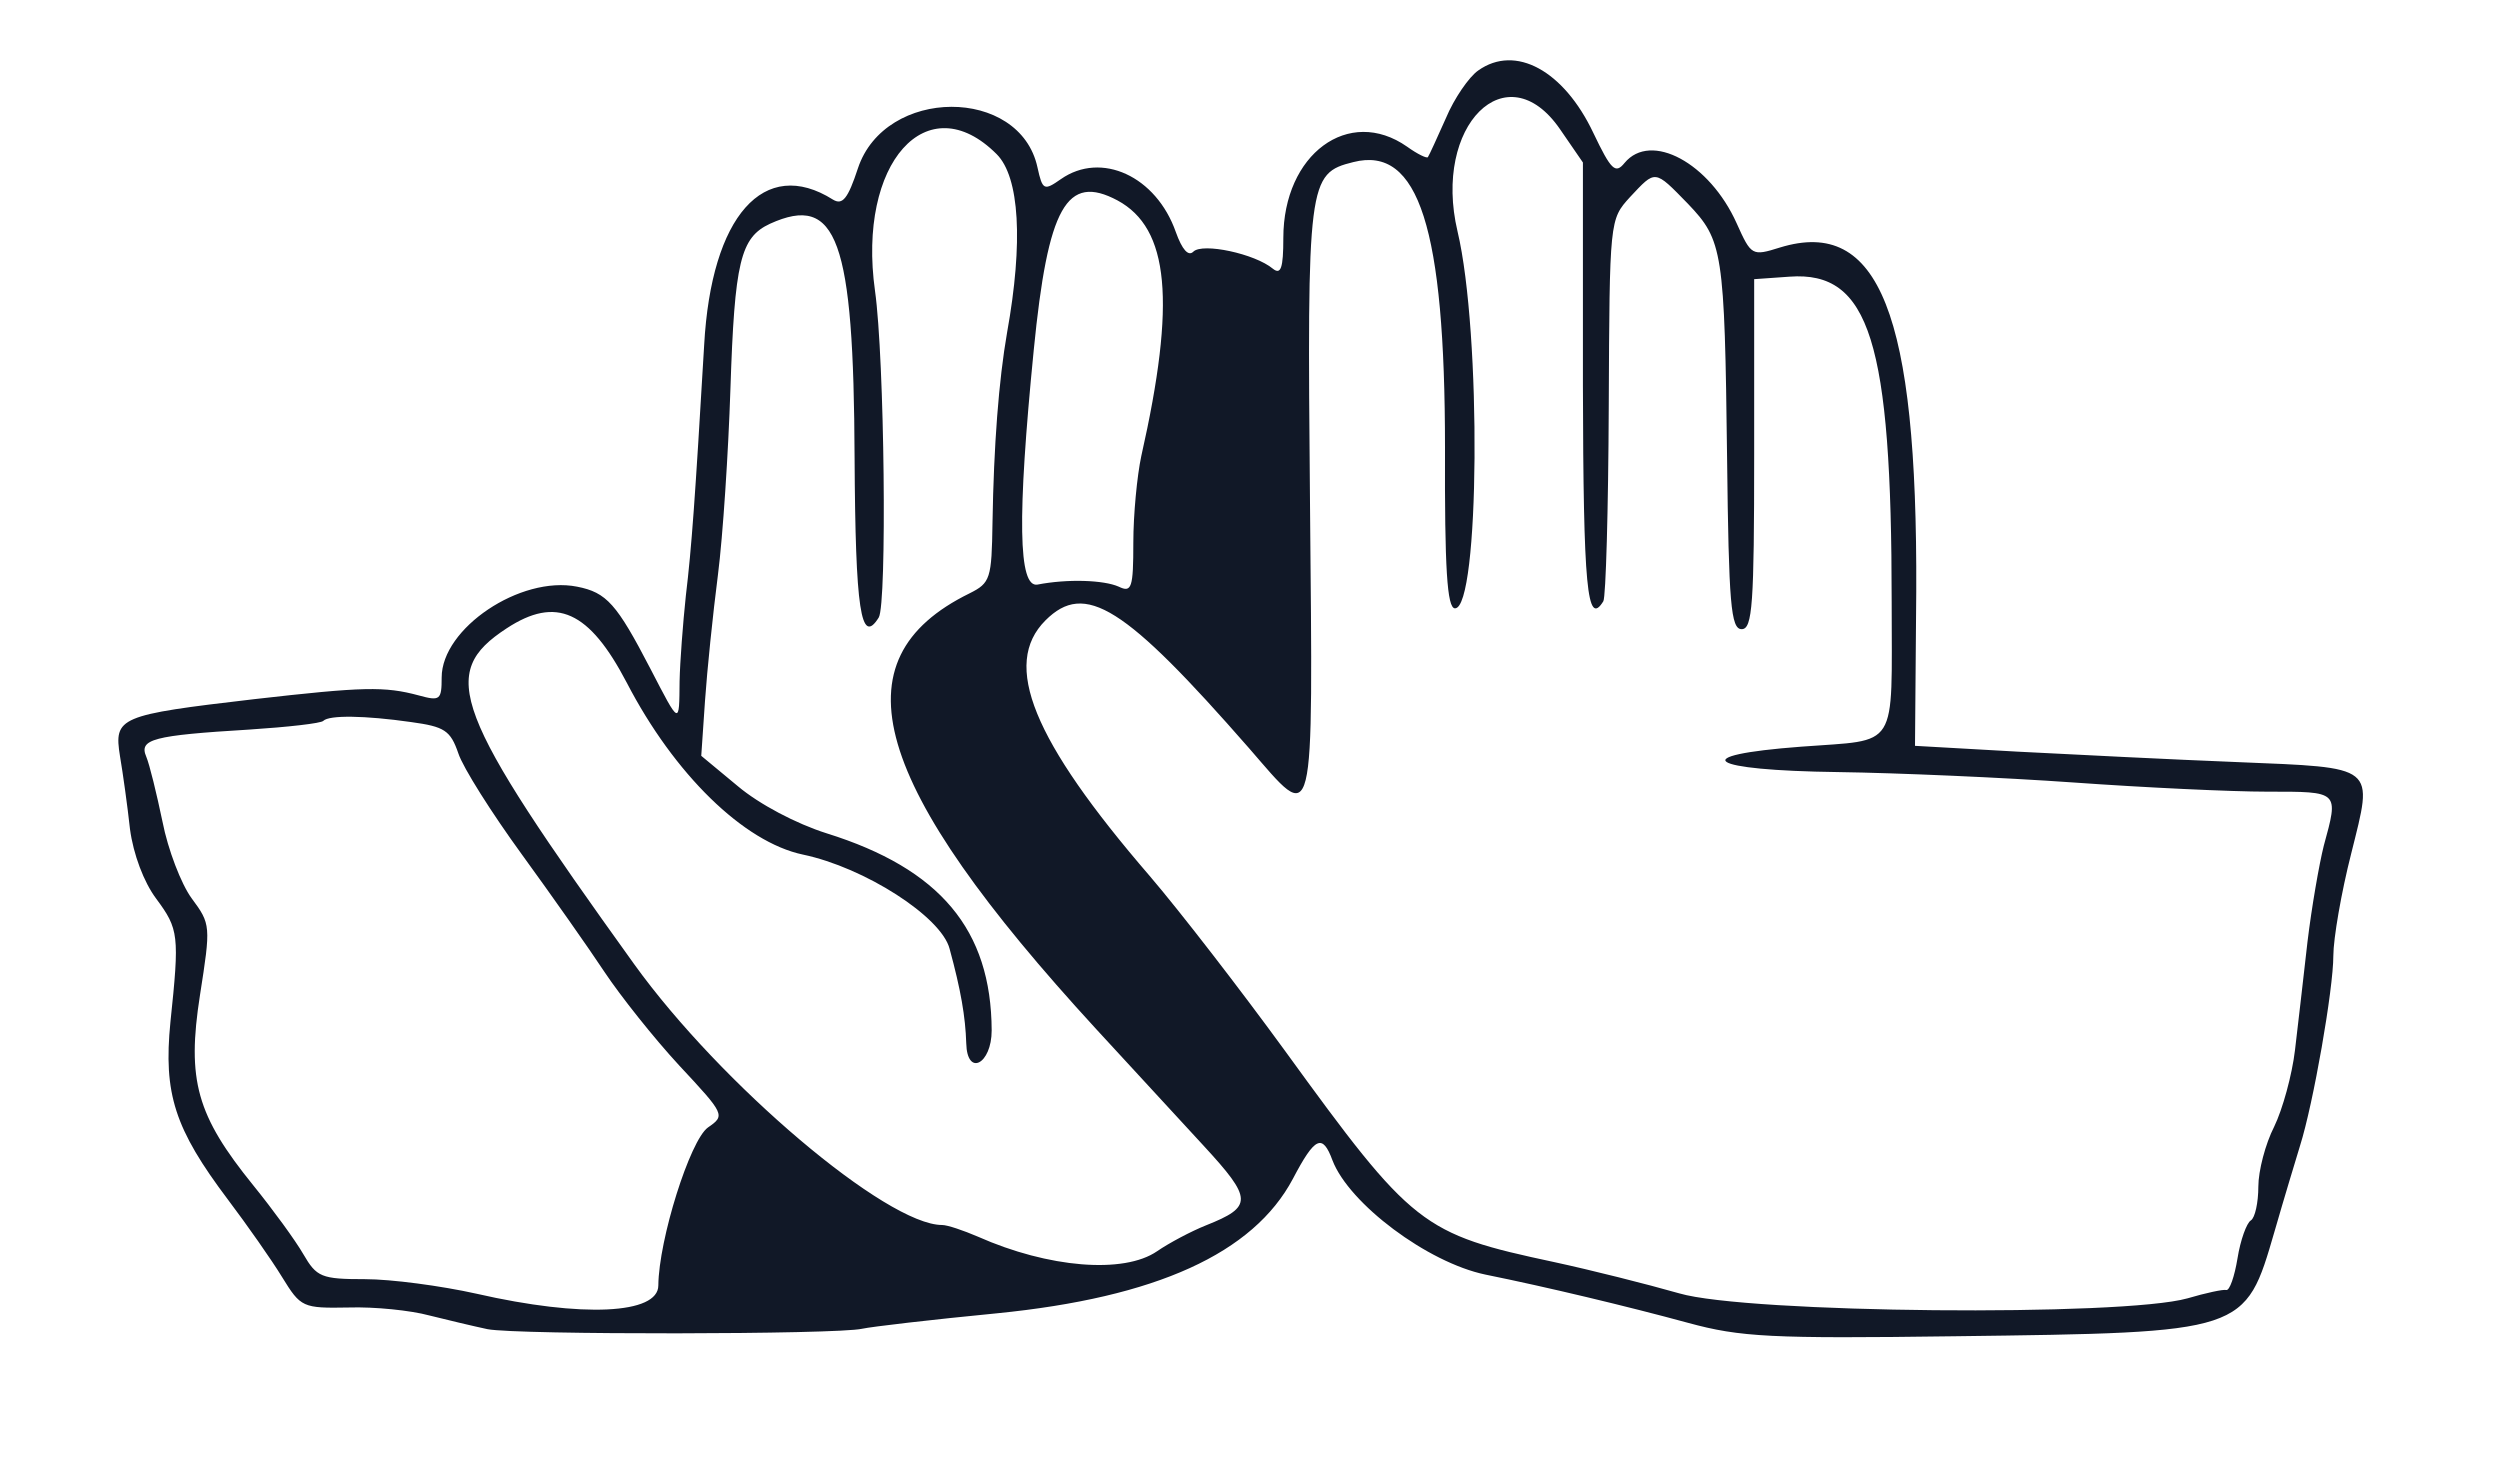 <?xml version="1.0" standalone="no"?>
<!DOCTYPE svg PUBLIC "-//W3C//DTD SVG 20010904//EN"
 "http://www.w3.org/TR/2001/REC-SVG-20010904/DTD/svg10.dtd">
<svg version="1.0" xmlns="http://www.w3.org/2000/svg"
 width="300pt" height="176pt" viewBox="0 0 300 176"
 preserveAspectRatio="xMidYMid meet">
<g transform="translate(0,176) scale(0.05,-0.05)"
   fill="#111827" stroke="none">
<path d="M3548 3351 c-22 -15 -58 -67 -78 -115 -21 -47 -40 -89 -43 -93 -2 -4
-25 7 -50 25 -140 98 -297 -18 -297 -219 0 -73 -6 -89 -25 -74 -43 36 -169 63
-191 41 -12 -12 -27 5 -42 47 -47 134 -179 195 -276 127 -40 -28 -44 -27 -56
28 -42 195 -366 194 -431 -2 -24 -73 -37 -89 -60 -75 -165 104 -292 -39 -309
-349 -22 -373 -30 -485 -44 -602 -7 -66 -14 -158 -15 -205 -1 -106 1 -107 -70
30 -81 156 -105 183 -176 197 -136 27 -325 -100 -325 -218 0 -54 -4 -57 -55
-43 -82 22 -132 21 -395 -9 -325 -38 -337 -43 -322 -137 7 -41 18 -120 24
-175 8 -60 33 -127 63 -167 54 -73 56 -87 34 -296 -17 -172 10 -256 138 -426
46 -61 105 -145 130 -186 45 -73 49 -75 160 -73 62 2 149 -7 193 -19 44 -11
107 -26 140 -33 71 -14 840 -13 899 1 23 5 168 22 323 37 383 38 616 144 711
323 53 101 71 109 95 44 40 -104 228 -245 367 -274 148 -30 340 -76 487 -116
125 -34 197 -38 640 -32 700 9 696 8 767 252 23 80 51 172 61 205 32 101 80
376 80 456 0 41 19 152 43 246 53 213 64 205 -274 219 -153 6 -390 18 -526 25
l-247 14 3 370 c3 666 -89 899 -327 826 -67 -21 -69 -20 -104 58 -65 145 -206
221 -269 145 -22 -27 -32 -18 -75 72 -71 150 -187 213 -276 150z m196 -141
l55 -80 0 -535 c1 -486 10 -581 49 -518 6 10 12 220 13 467 2 449 2 449 51
503 62 66 58 67 139 -16 84 -88 88 -113 94 -611 4 -349 9 -410 35 -410 26 0
30 60 30 420 l0 420 85 6 c192 14 245 -156 245 -781 0 -360 19 -329 -217 -347
-280 -21 -227 -57 89 -61 142 -2 396 -13 565 -25 168 -12 377 -22 465 -22 173
0 171 2 135 -130 -11 -44 -29 -147 -39 -230 -9 -82 -23 -199 -30 -260 -7 -60
-30 -143 -50 -184 -21 -41 -38 -106 -38 -144 0 -38 -8 -75 -18 -81 -10 -6 -25
-47 -32 -91 -7 -43 -19 -78 -27 -76 -7 2 -49 -7 -93 -20 -156 -44 -1057 -36
-1220 12 -77 22 -212 56 -300 75 -318 68 -339 84 -646 507 -107 147 -253 336
-325 420 -281 326 -355 508 -250 613 95 95 190 35 489 -307 160 -184 153 -214
146 588 -7 773 -5 792 104 819 157 40 220 -159 220 -686 -1 -290 5 -385 24
-385 59 0 64 661 6 905 -60 254 118 431 246 245z m-1352 -60 c55 -55 64 -211
25 -428 -20 -115 -32 -271 -35 -456 -2 -135 -5 -145 -55 -170 -324 -159 -237
-457 304 -1046 81 -88 197 -214 257 -279 119 -129 119 -147 6 -192 -35 -14
-88 -42 -117 -62 -80 -55 -261 -40 -430 35 -35 15 -73 28 -86 28 -133 0 -531
337 -739 626 -437 608 -471 698 -306 806 119 78 198 42 288 -130 114 -220 281
-383 423 -413 148 -31 332 -149 352 -226 27 -99 38 -163 40 -227 2 -81 61 -50
61 31 -1 242 -124 388 -396 473 -73 23 -162 70 -213 113 l-88 73 9 132 c5 73
19 209 31 302 12 94 25 294 30 446 10 306 24 364 95 397 161 73 201 -37 203
-562 2 -365 15 -452 58 -383 20 33 14 621 -9 784 -43 307 125 495 292 328z
m290 -111 c124 -67 141 -242 57 -614 -10 -47 -19 -140 -19 -207 0 -109 -4
-121 -35 -106 -36 16 -123 19 -195 5 -46 -8 -49 159 -9 563 34 344 79 424 201
359z m-1695 -1252 c80 -11 94 -20 113 -75 11 -34 80 -143 152 -242 72 -99 162
-227 199 -283 38 -57 118 -158 179 -224 110 -118 111 -120 69 -149 -43 -31
-118 -269 -119 -379 0 -69 -182 -78 -436 -20 -85 19 -205 35 -268 35 -105 0
-116 5 -148 60 -19 33 -73 107 -120 165 -136 168 -160 252 -128 457 26 166 26
170 -20 232 -25 34 -57 117 -70 184 -14 67 -31 137 -39 156 -18 42 16 51 247
65 92 6 173 15 178 21 14 14 99 13 211 -3z"/>
</g>
</svg>
